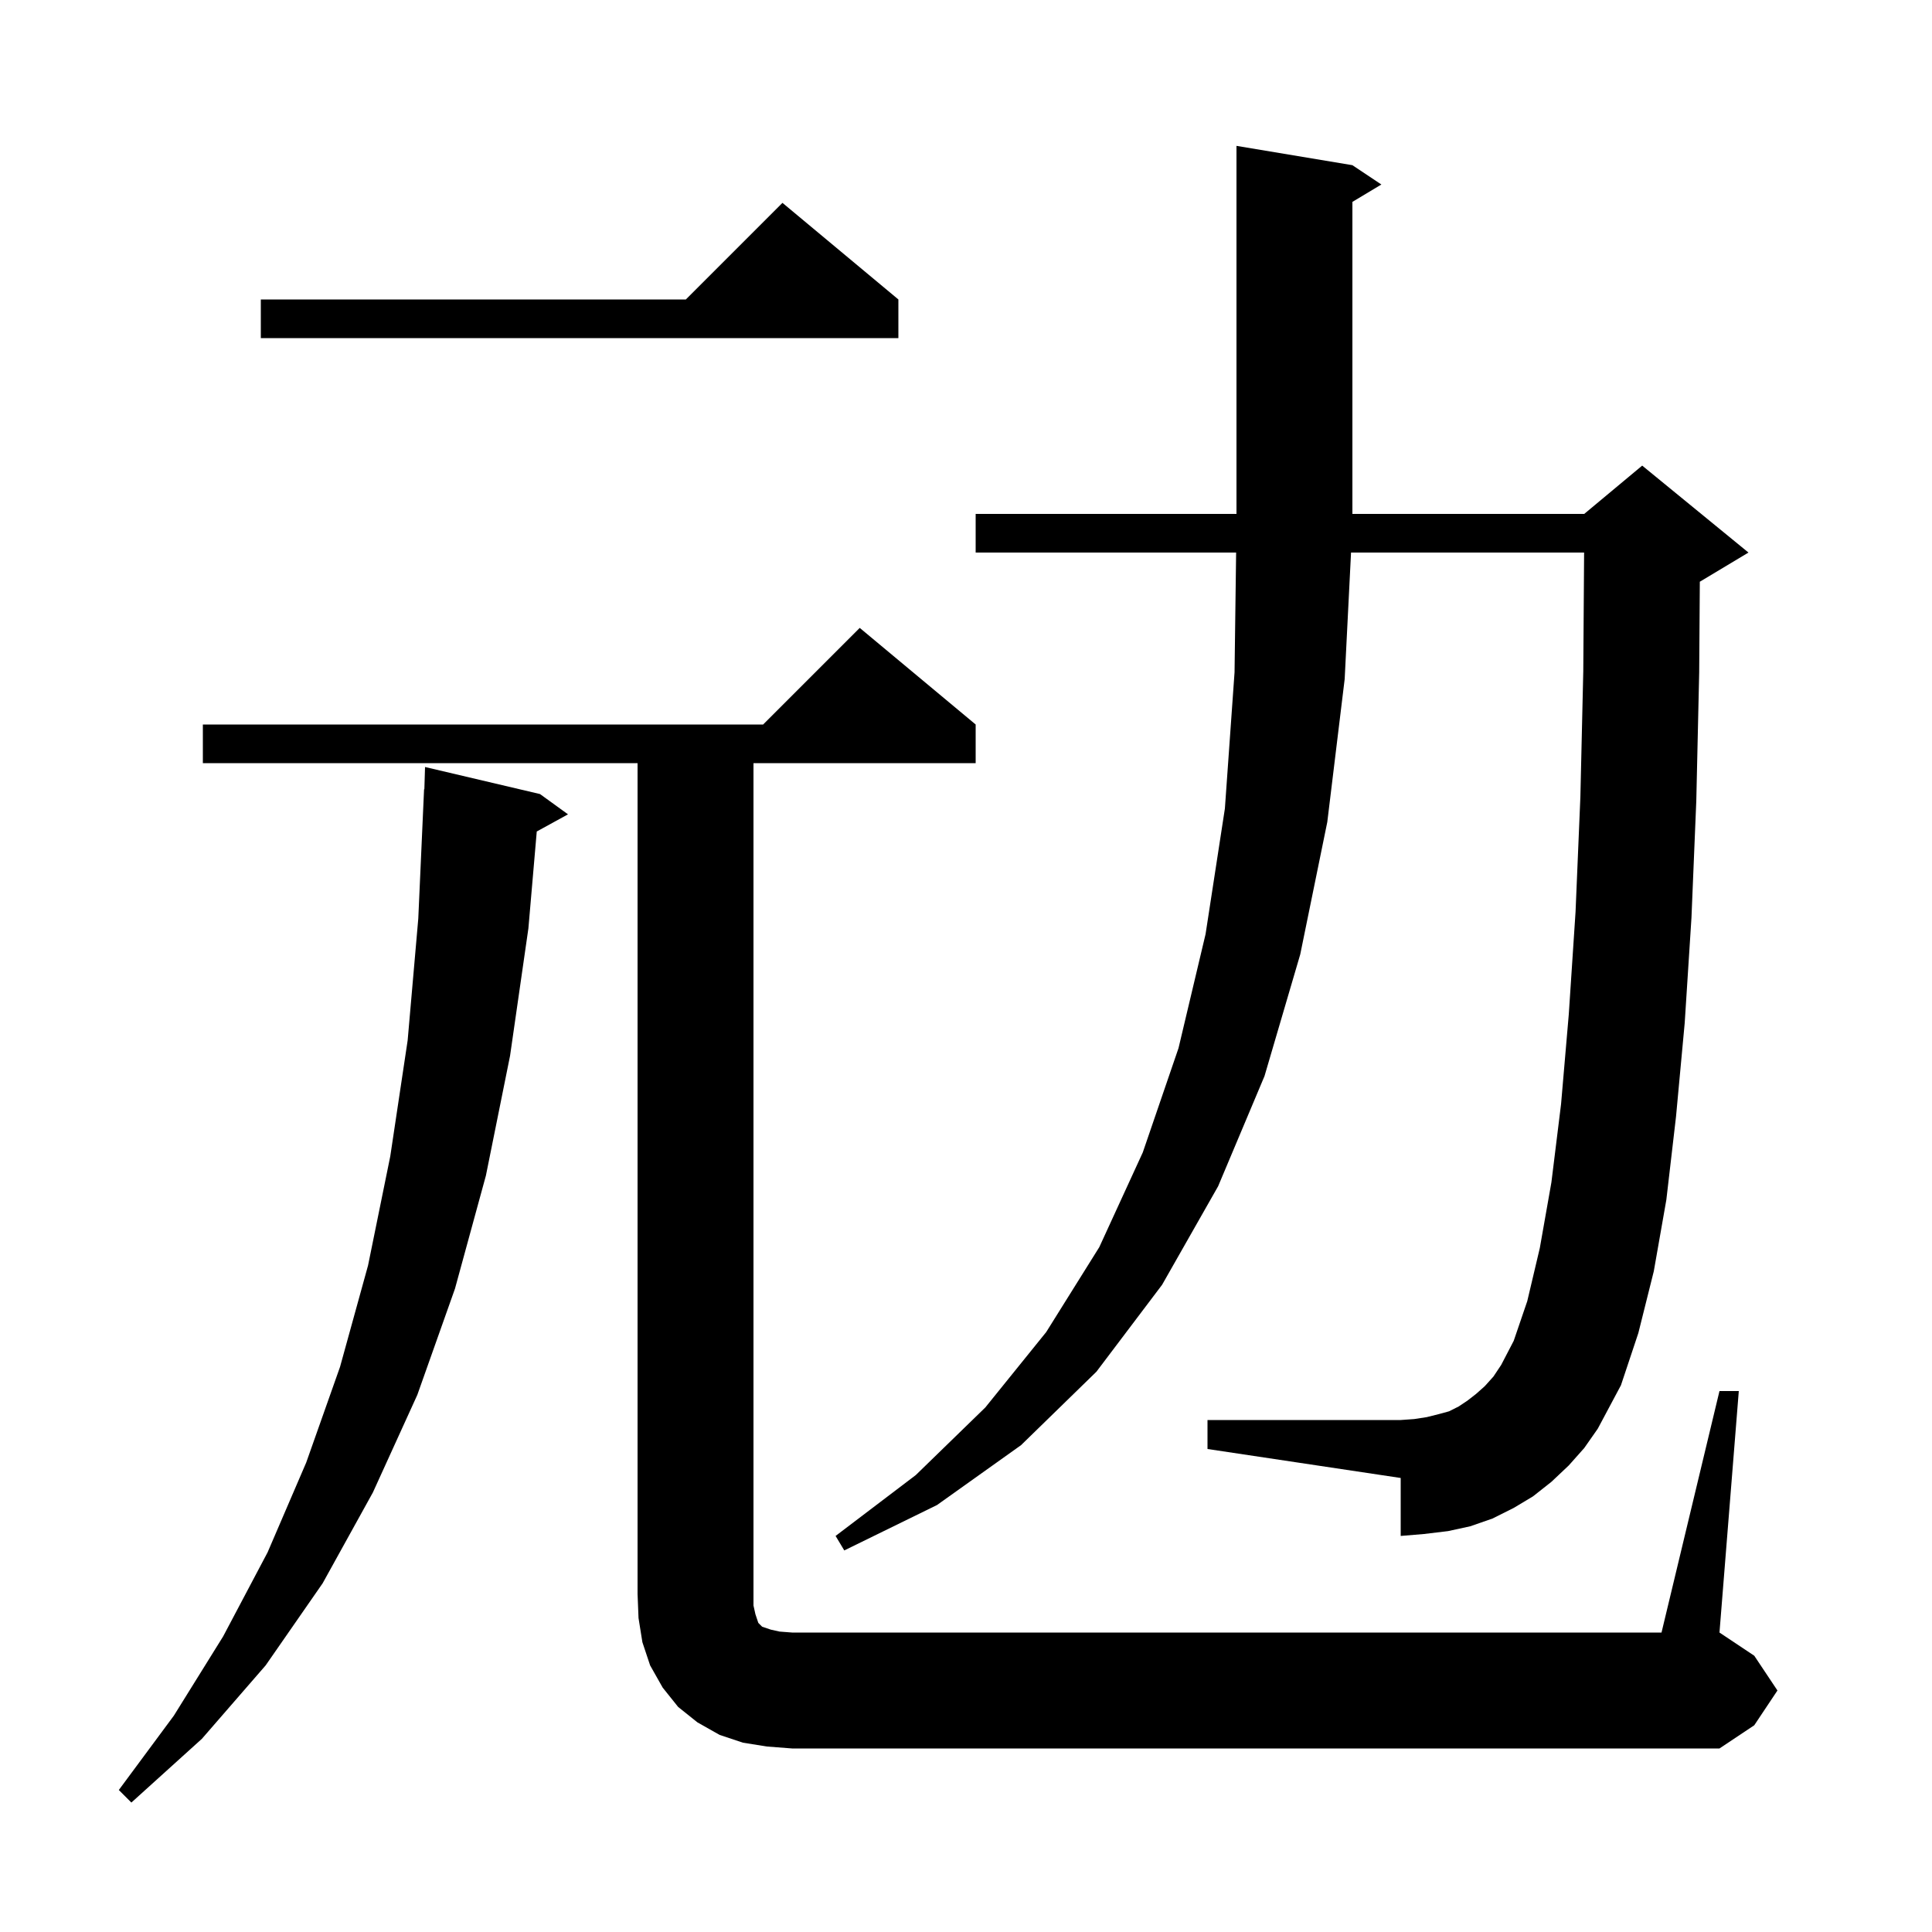 <svg xmlns="http://www.w3.org/2000/svg" xmlns:xlink="http://www.w3.org/1999/xlink" version="1.1" baseProfile="full" viewBox="0 0 200 200" width="200" height="200">
<g fill="black">
<path d="M 55.9 82.2 L 58.8 84.3 L 55.565 86.076 L 54.7 96.1 L 52.8 109.3 L 50.3 121.7 L 47.1 133.4 L 43.2 144.4 L 38.6 154.5 L 33.4 163.9 L 27.5 172.4 L 20.9 180.0 L 13.6 186.6 L 12.3 185.3 L 18.0 177.6 L 23.1 169.4 L 27.7 160.7 L 31.7 151.4 L 35.2 141.5 L 38.1 131.0 L 40.4 119.7 L 42.2 107.7 L 43.3 95.1 L 43.9 81.7 L 43.93 81.701 L 44.0 79.4 Z M 178.0 144.0 L 180.0 144.0 L 178.0 169.0 L 181.6 171.4 L 184.0 175.0 L 181.6 178.6 L 178.0 181.0 L 82.0 181.0 L 79.4 180.8 L 76.9 180.4 L 74.5 179.6 L 72.2 178.3 L 70.2 176.7 L 68.6 174.7 L 67.3 172.4 L 66.5 170.0 L 66.1 167.5 L 66.0 165.0 L 66.0 79.0 L 21.0 79.0 L 21.0 75.0 L 79.0 75.0 L 89.0 65.0 L 101.0 75.0 L 101.0 79.0 L 78.0 79.0 L 78.0 166.2 L 78.2 167.1 L 78.5 168.0 L 78.9 168.4 L 79.8 168.7 L 80.7 168.9 L 82.0 169.0 L 172.0 169.0 Z M 162.4 151.7 L 160.6 153.4 L 158.7 154.9 L 156.7 156.1 L 154.5 157.2 L 152.2 158.0 L 149.9 158.5 L 147.4 158.8 L 145.0 159.0 L 145.0 153.0 L 125.0 150.0 L 125.0 147.0 L 145.0 147.0 L 146.4 146.9 L 147.7 146.7 L 148.9 146.4 L 150.0 146.1 L 151.0 145.6 L 151.9 145.0 L 152.8 144.3 L 153.7 143.5 L 154.6 142.5 L 155.4 141.3 L 156.7 138.8 L 158.1 134.7 L 159.4 129.2 L 160.6 122.4 L 161.6 114.3 L 162.4 105.0 L 163.1 94.4 L 163.6 82.5 L 163.9 69.5 L 163.986 57.2 L 139.859 57.2 L 139.2 70.3 L 137.4 85.1 L 134.6 98.8 L 130.9 111.4 L 126.1 122.8 L 120.3 133.0 L 113.5 142.0 L 105.7 149.6 L 97.0 155.8 L 87.4 160.5 L 86.5 159.0 L 94.8 152.7 L 102.0 145.7 L 108.3 137.9 L 113.8 129.1 L 118.3 119.3 L 122.0 108.5 L 124.8 96.7 L 126.8 83.7 L 127.8 69.6 L 127.963 57.2 L 101.0 57.2 L 101.0 53.2 L 128.0 53.2 L 128.0 15.1 L 140.0 17.1 L 143.0 19.1 L 140.0 20.9 L 140.0 53.2 L 164.0 53.2 L 170.0 48.2 L 181.0 57.2 L 176.0 60.2 L 175.965 60.215 L 175.9 69.6 L 175.6 82.9 L 175.1 95.0 L 174.4 105.9 L 173.5 115.6 L 172.5 124.2 L 171.2 131.6 L 169.6 138.0 L 167.8 143.4 L 165.4 147.9 L 164.0 149.9 Z M 93.0 31.0 L 93.0 35.0 L 27.0 35.0 L 27.0 31.0 L 71.0 31.0 L 81.0 21.0 Z " />
</g>
</svg>

